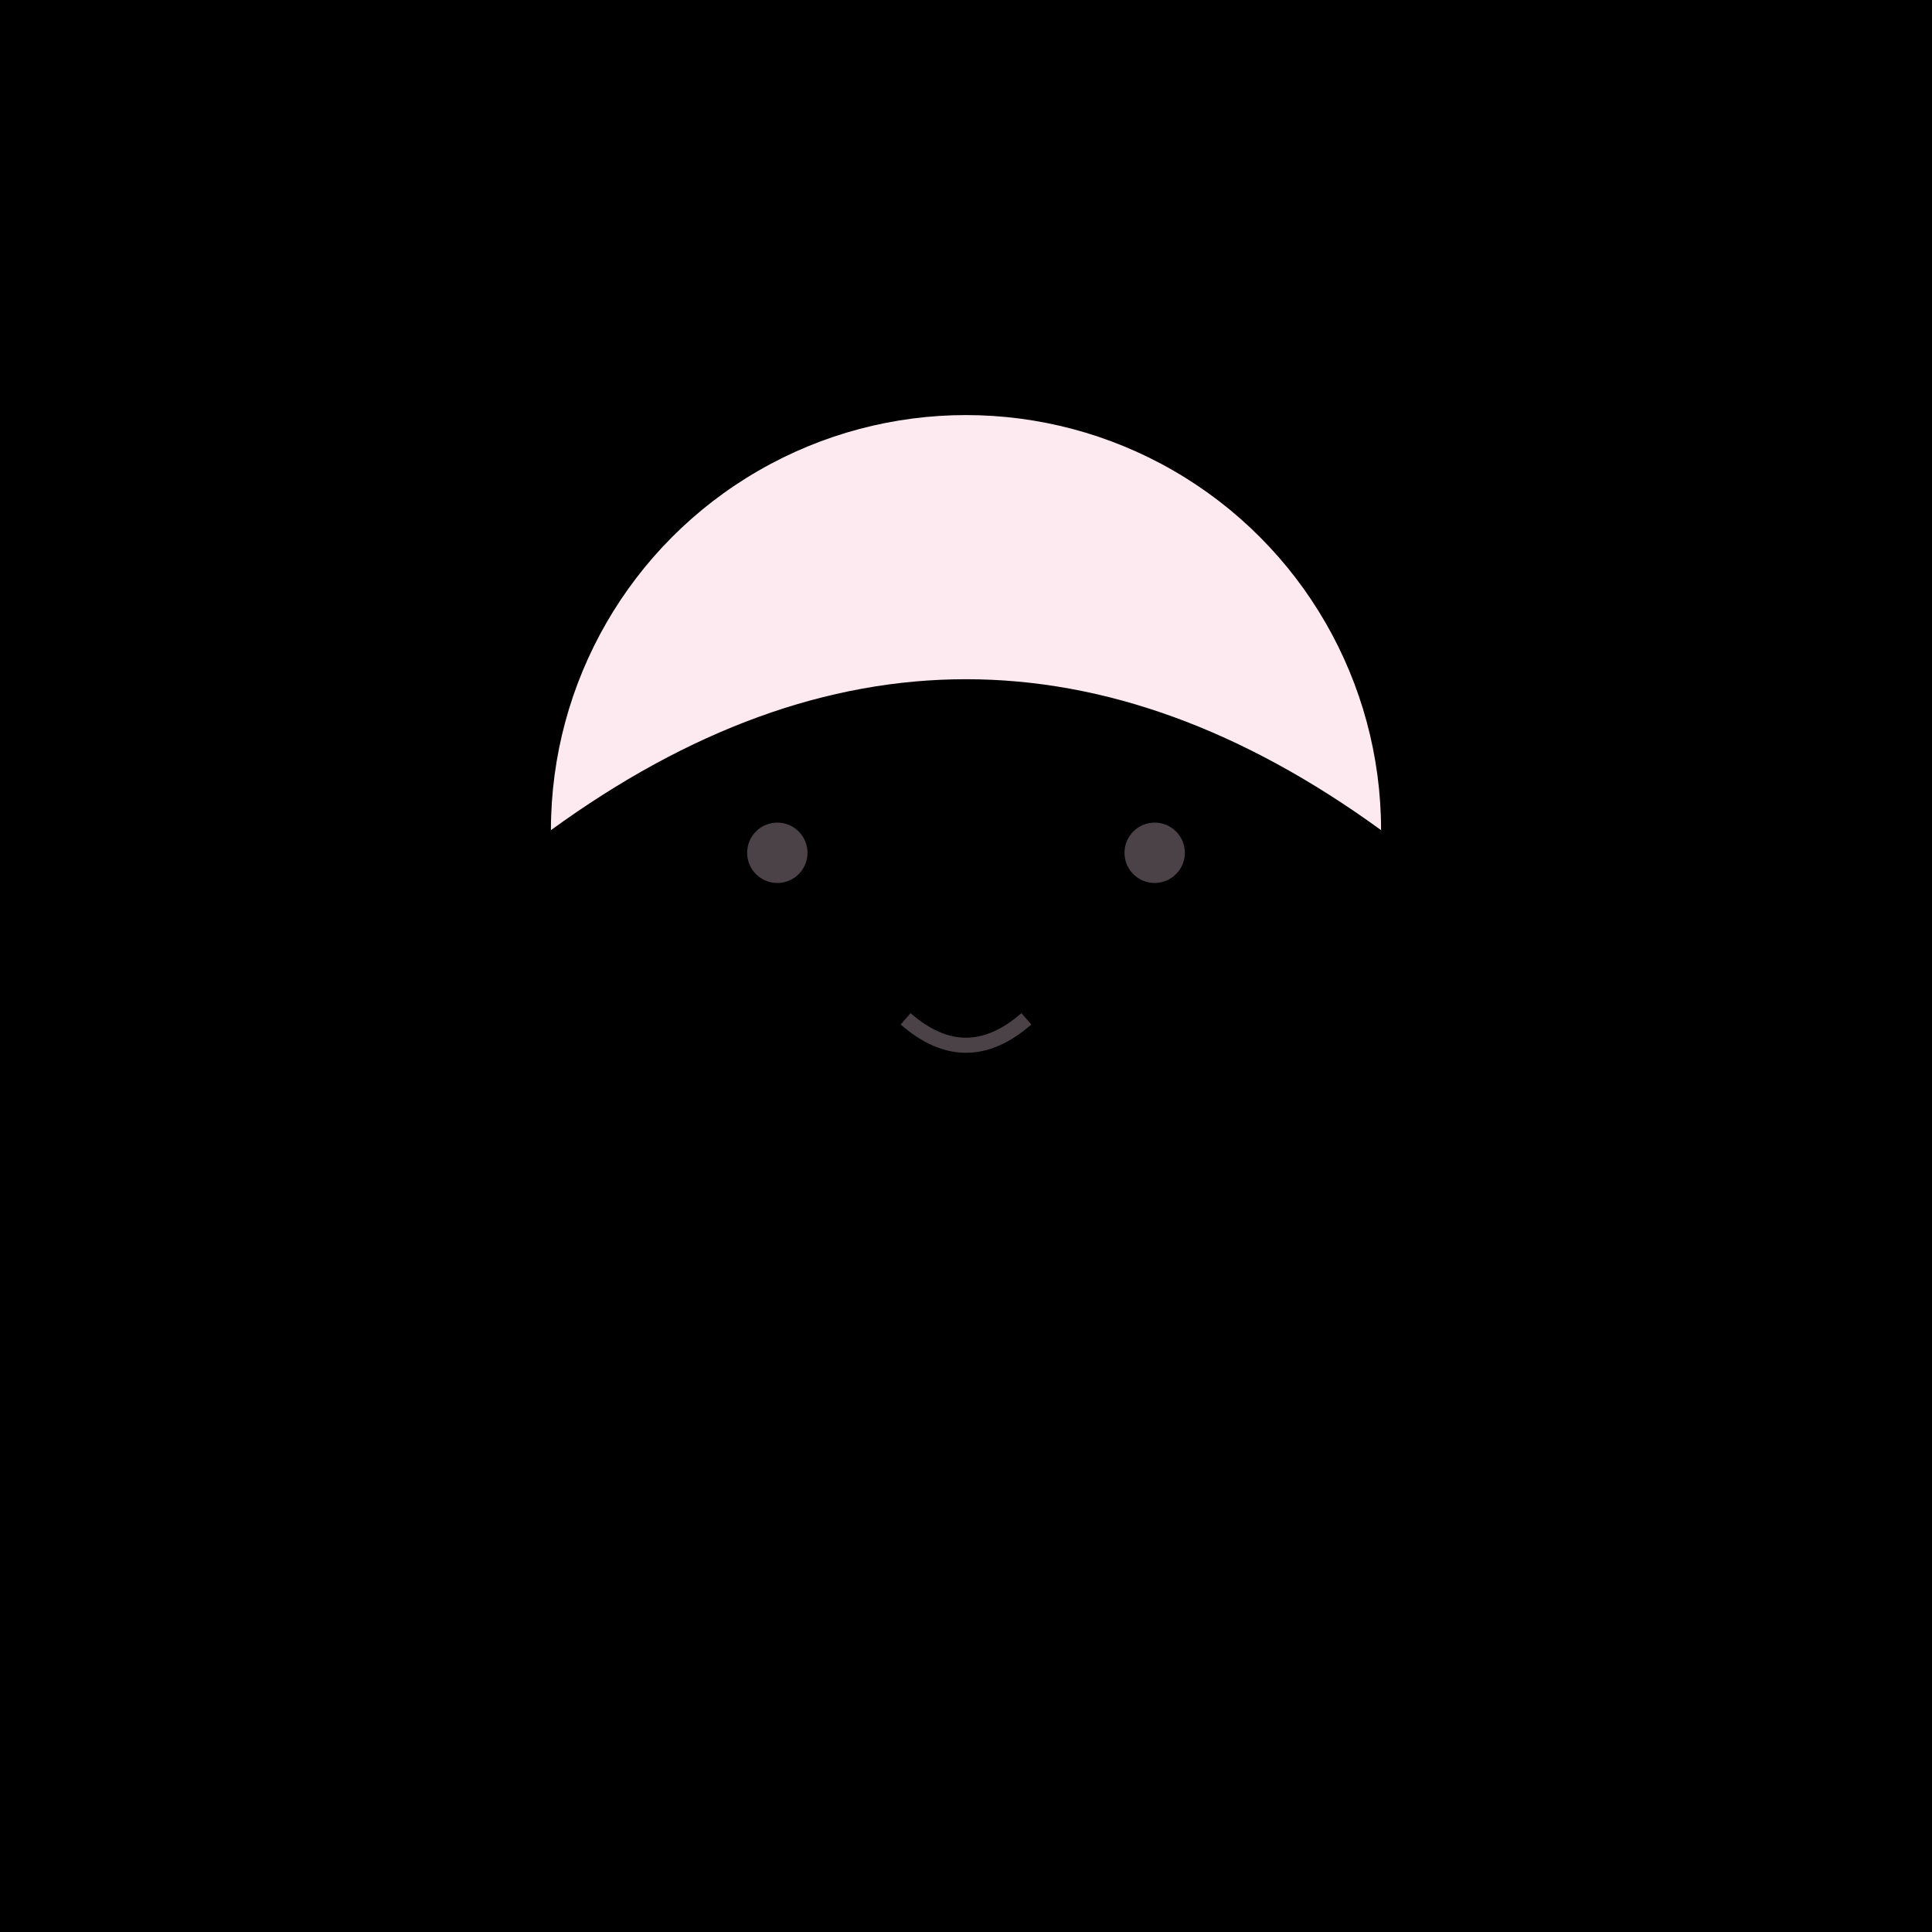 <svg width="256" height="256" viewBox="0 0 256 256" fill="none" xmlns="http://www.w3.org/2000/svg">
  <rect width="256" height="256" fill="hsl(345, 100%, 97%)"/>
  <g transform="translate(0, 30)">
    <path d="M50,120 C50,100 206,100 206,120 L206,226 L50,226Z" fill="hsl(280, 80%, 92%)"/>
    <rect x="108" y="110" width="40" height="30" fill="#fdeaf0"/>
    <circle cx="128" cy="80" r="55" fill="#fdeaf0"/>
    <path d="M73,80 C60,150 70,220 70,220 L186,220 C186,220 196,150 183,80 Q128,40 73,80Z" fill="hsl(340, 85%, 80%)"/>
    <circle cx="103" cy="83" r="4" fill="#4a4247"/>
    <circle cx="153" cy="83" r="4" fill="#4a4247"/>
    <path d="M120,105 Q128,112 136,105" stroke="#4a4247" stroke-width="2" fill="none"/>
  </g>
</svg>
